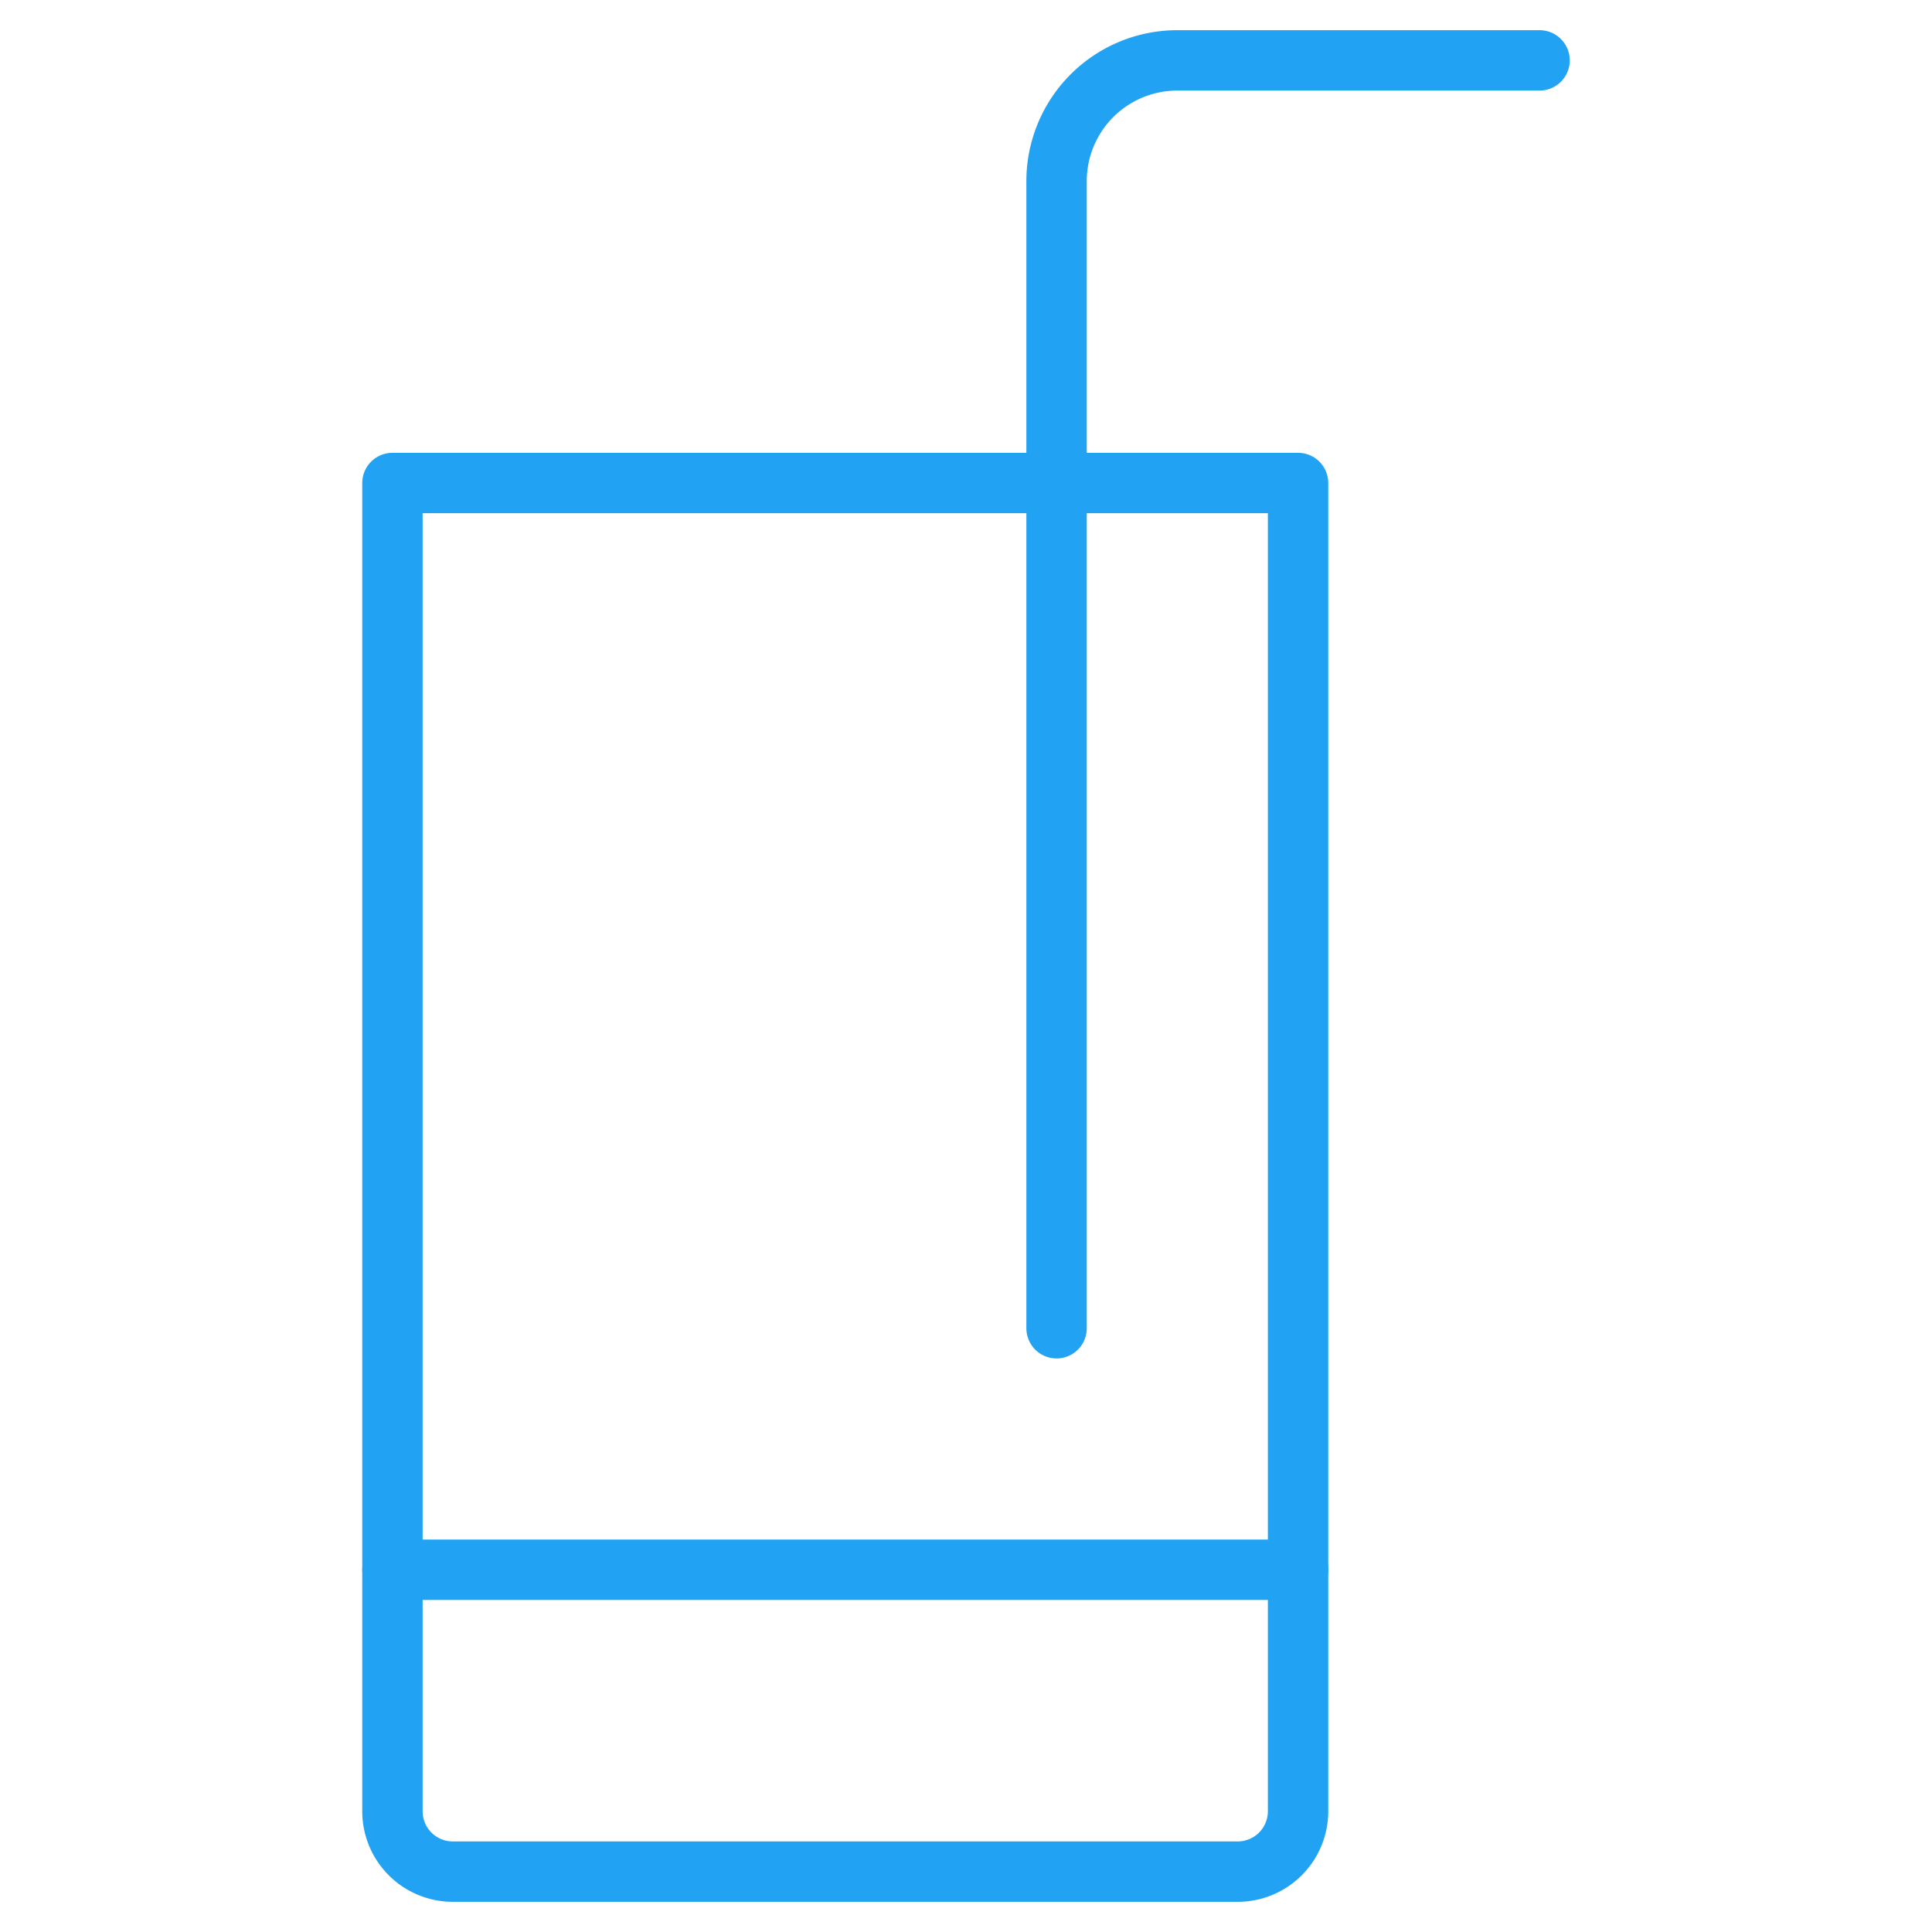 <svg xmlns="http://www.w3.org/2000/svg" viewBox="0 0 64 64" aria-labelledby="title"
aria-describedby="desc" role="img" xmlns:xlink="http://www.w3.org/1999/xlink"
width="64" height="64">
  <title>Drink</title>
  <desc>A line styled icon from Orion Icon Library.</desc>
  <path data-name="layer2"
  d="M13 52v8a2 2 0 0 0 2 2h26a2 2 0 0 0 2-2v-8m8-50H39a4 4 0 0 0-4 4v38"
  fill="none" stroke="#21a2f2" stroke-linecap="round" stroke-linejoin="round"
  stroke-width="2"></path>
  <path data-name="layer1" fill="none" stroke="#21a2f2" stroke-linecap="round"
  stroke-linejoin="round" stroke-width="2" d="M13 16h30v36H13z"></path>
</svg>